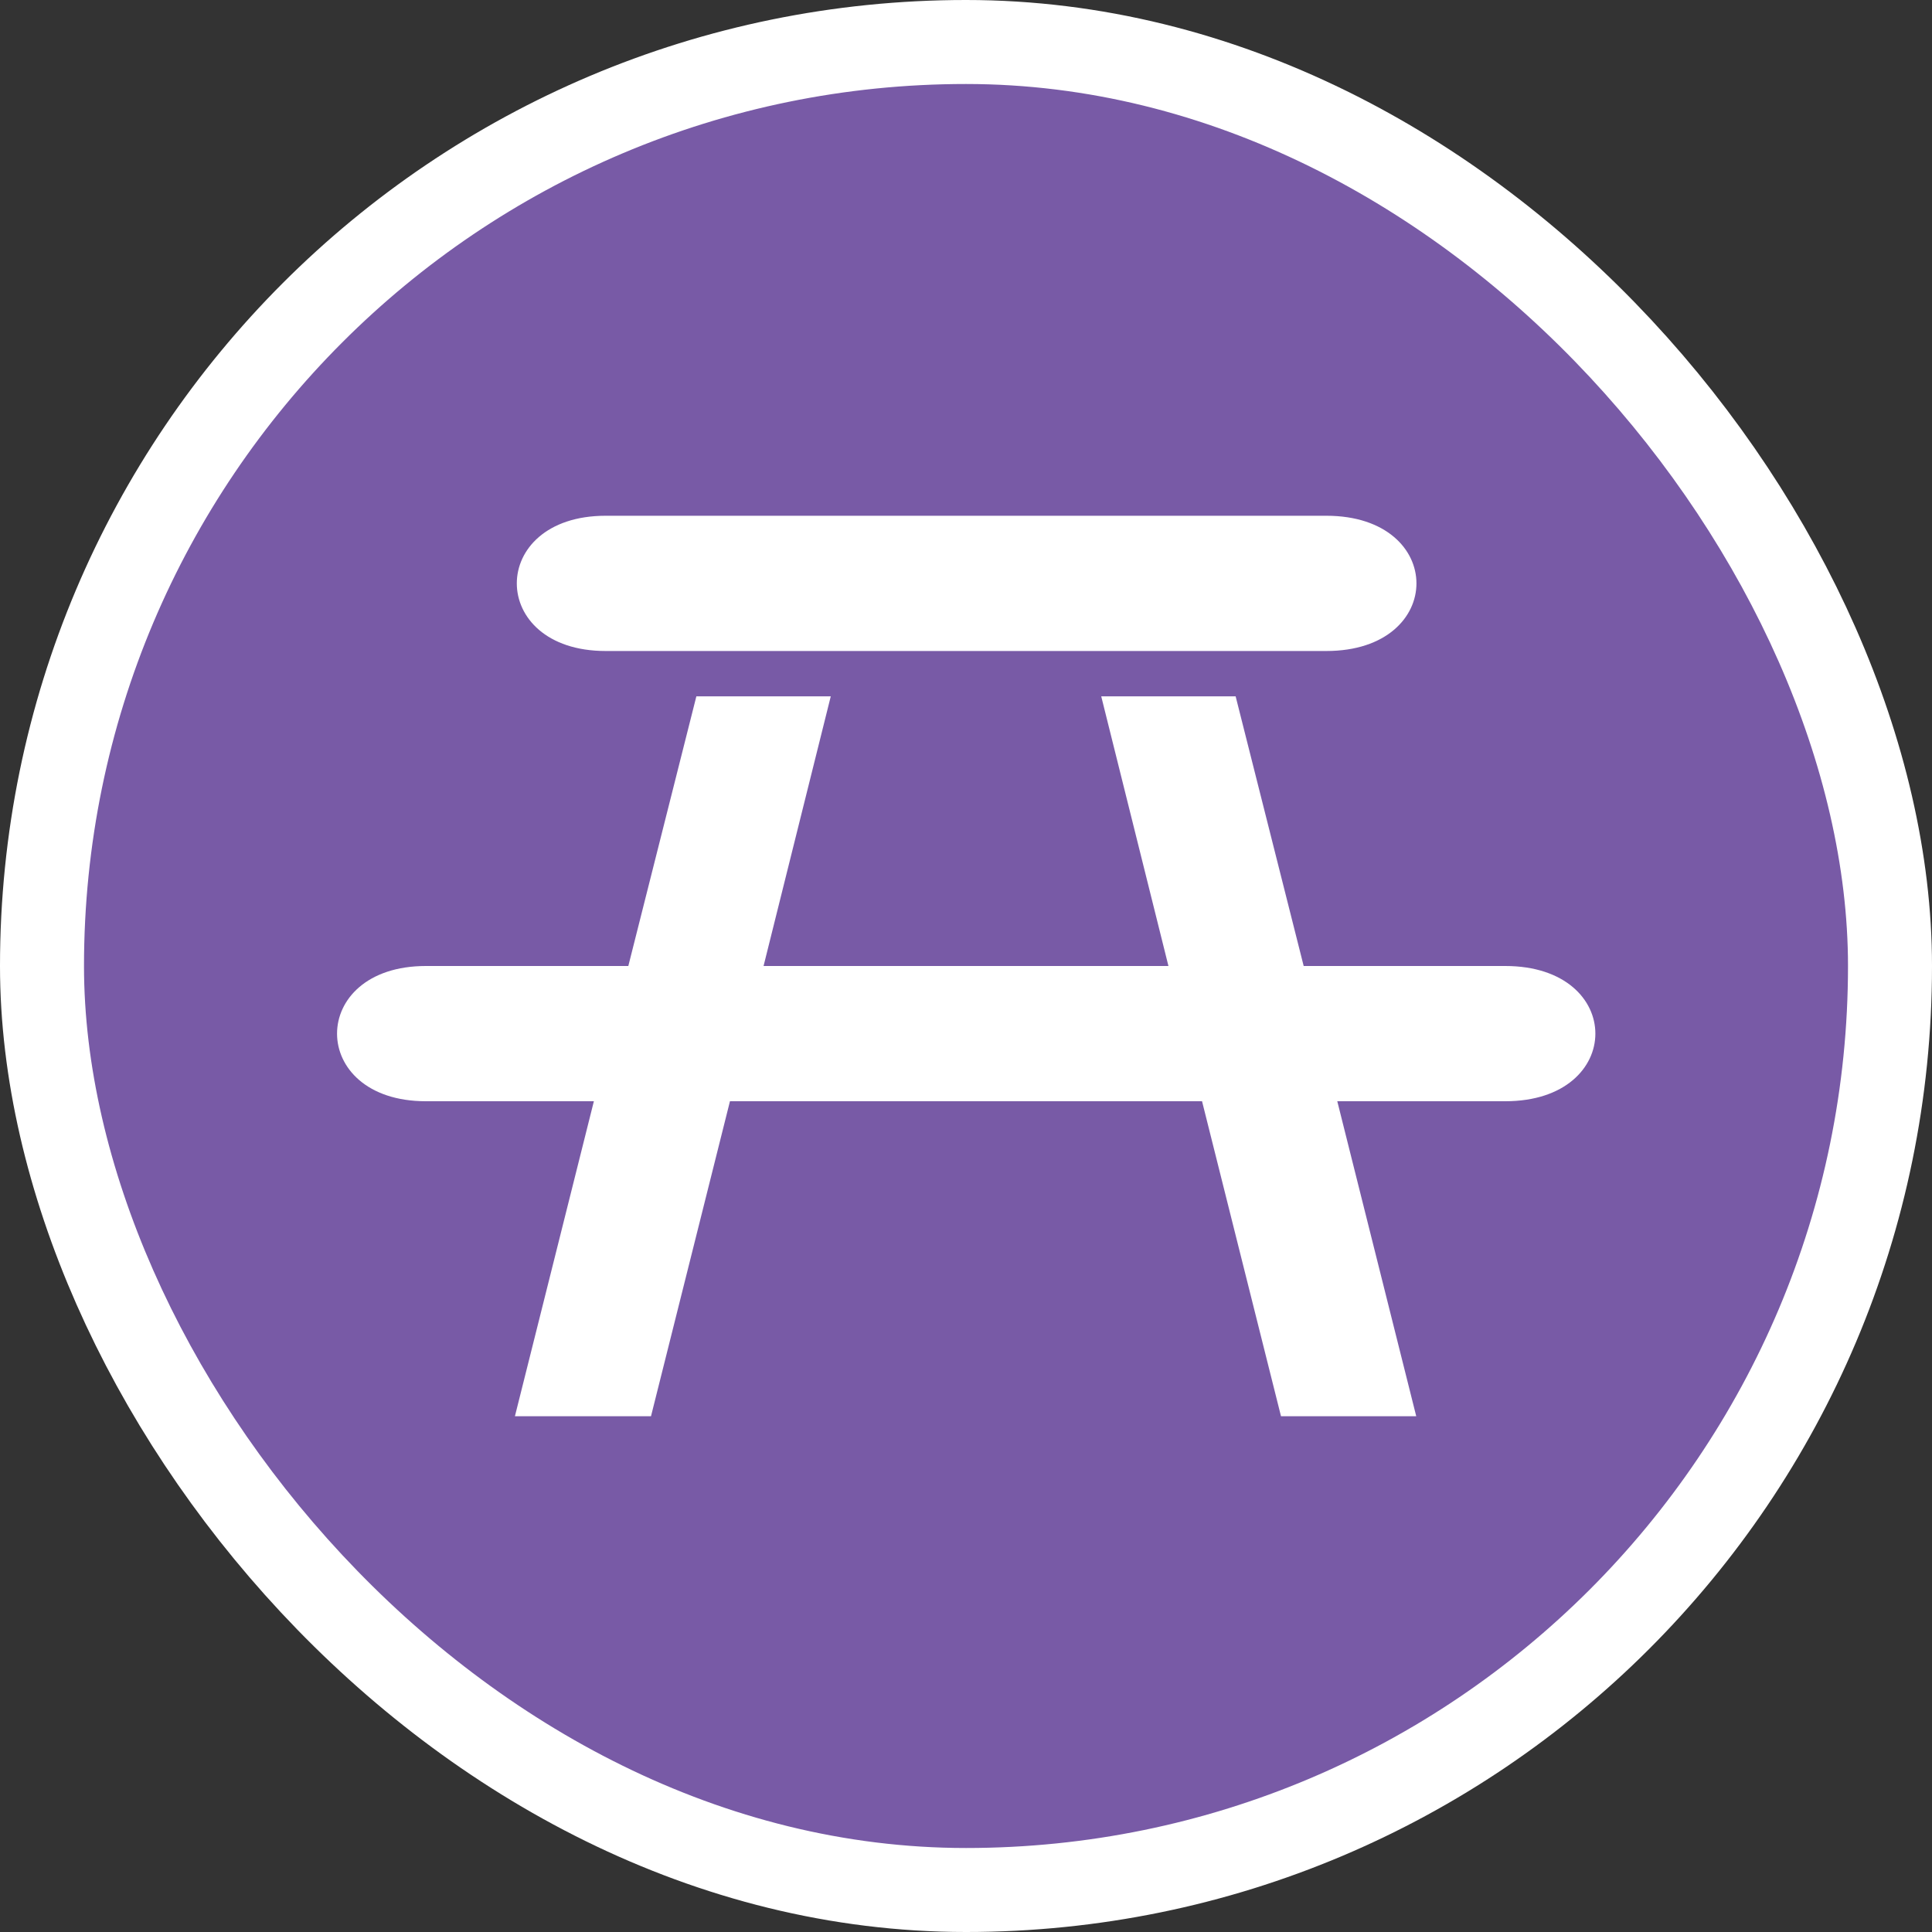 <svg xmlns="http://www.w3.org/2000/svg" viewBox="0 0 23 23" height="23" width="23"><rect x="0" y="0" width="23" height="23" fill="#333333" stroke="none"/><title>table_15.svg</title><rect fill="none" x="0" y="0" width="23" height="23"></rect><rect x="1" y="1" rx="10.5" ry="10.5" width="21" height="21" stroke="#ffffff" style="stroke-linejoin:round;stroke-miterlimit:4;" fill="#ffffff" stroke-width="2"></rect><rect x="1" y="1" width="21" height="21" rx="10.5" ry="10.5" fill="#785aa6"></rect><path fill="#fff" transform="translate(4 4)" d="M3.21,2.14c-1.41,0-1.41,1.61,0,1.61h8.58c1.43,0,1.43-1.61,0-1.61ZM4.29,4.29,3.48,7.5H1.07c-1.41,0-1.41,1.61,0,1.61h2l-.94,3.75H3.75l.94-3.75h5.62l.94,3.75h1.61l-.94-3.75h2c1.43,0,1.43-1.61,0-1.61H11.52l-.81-3.21H9.11l.8,3.21H5.09l.8-3.21Z"></path></svg>